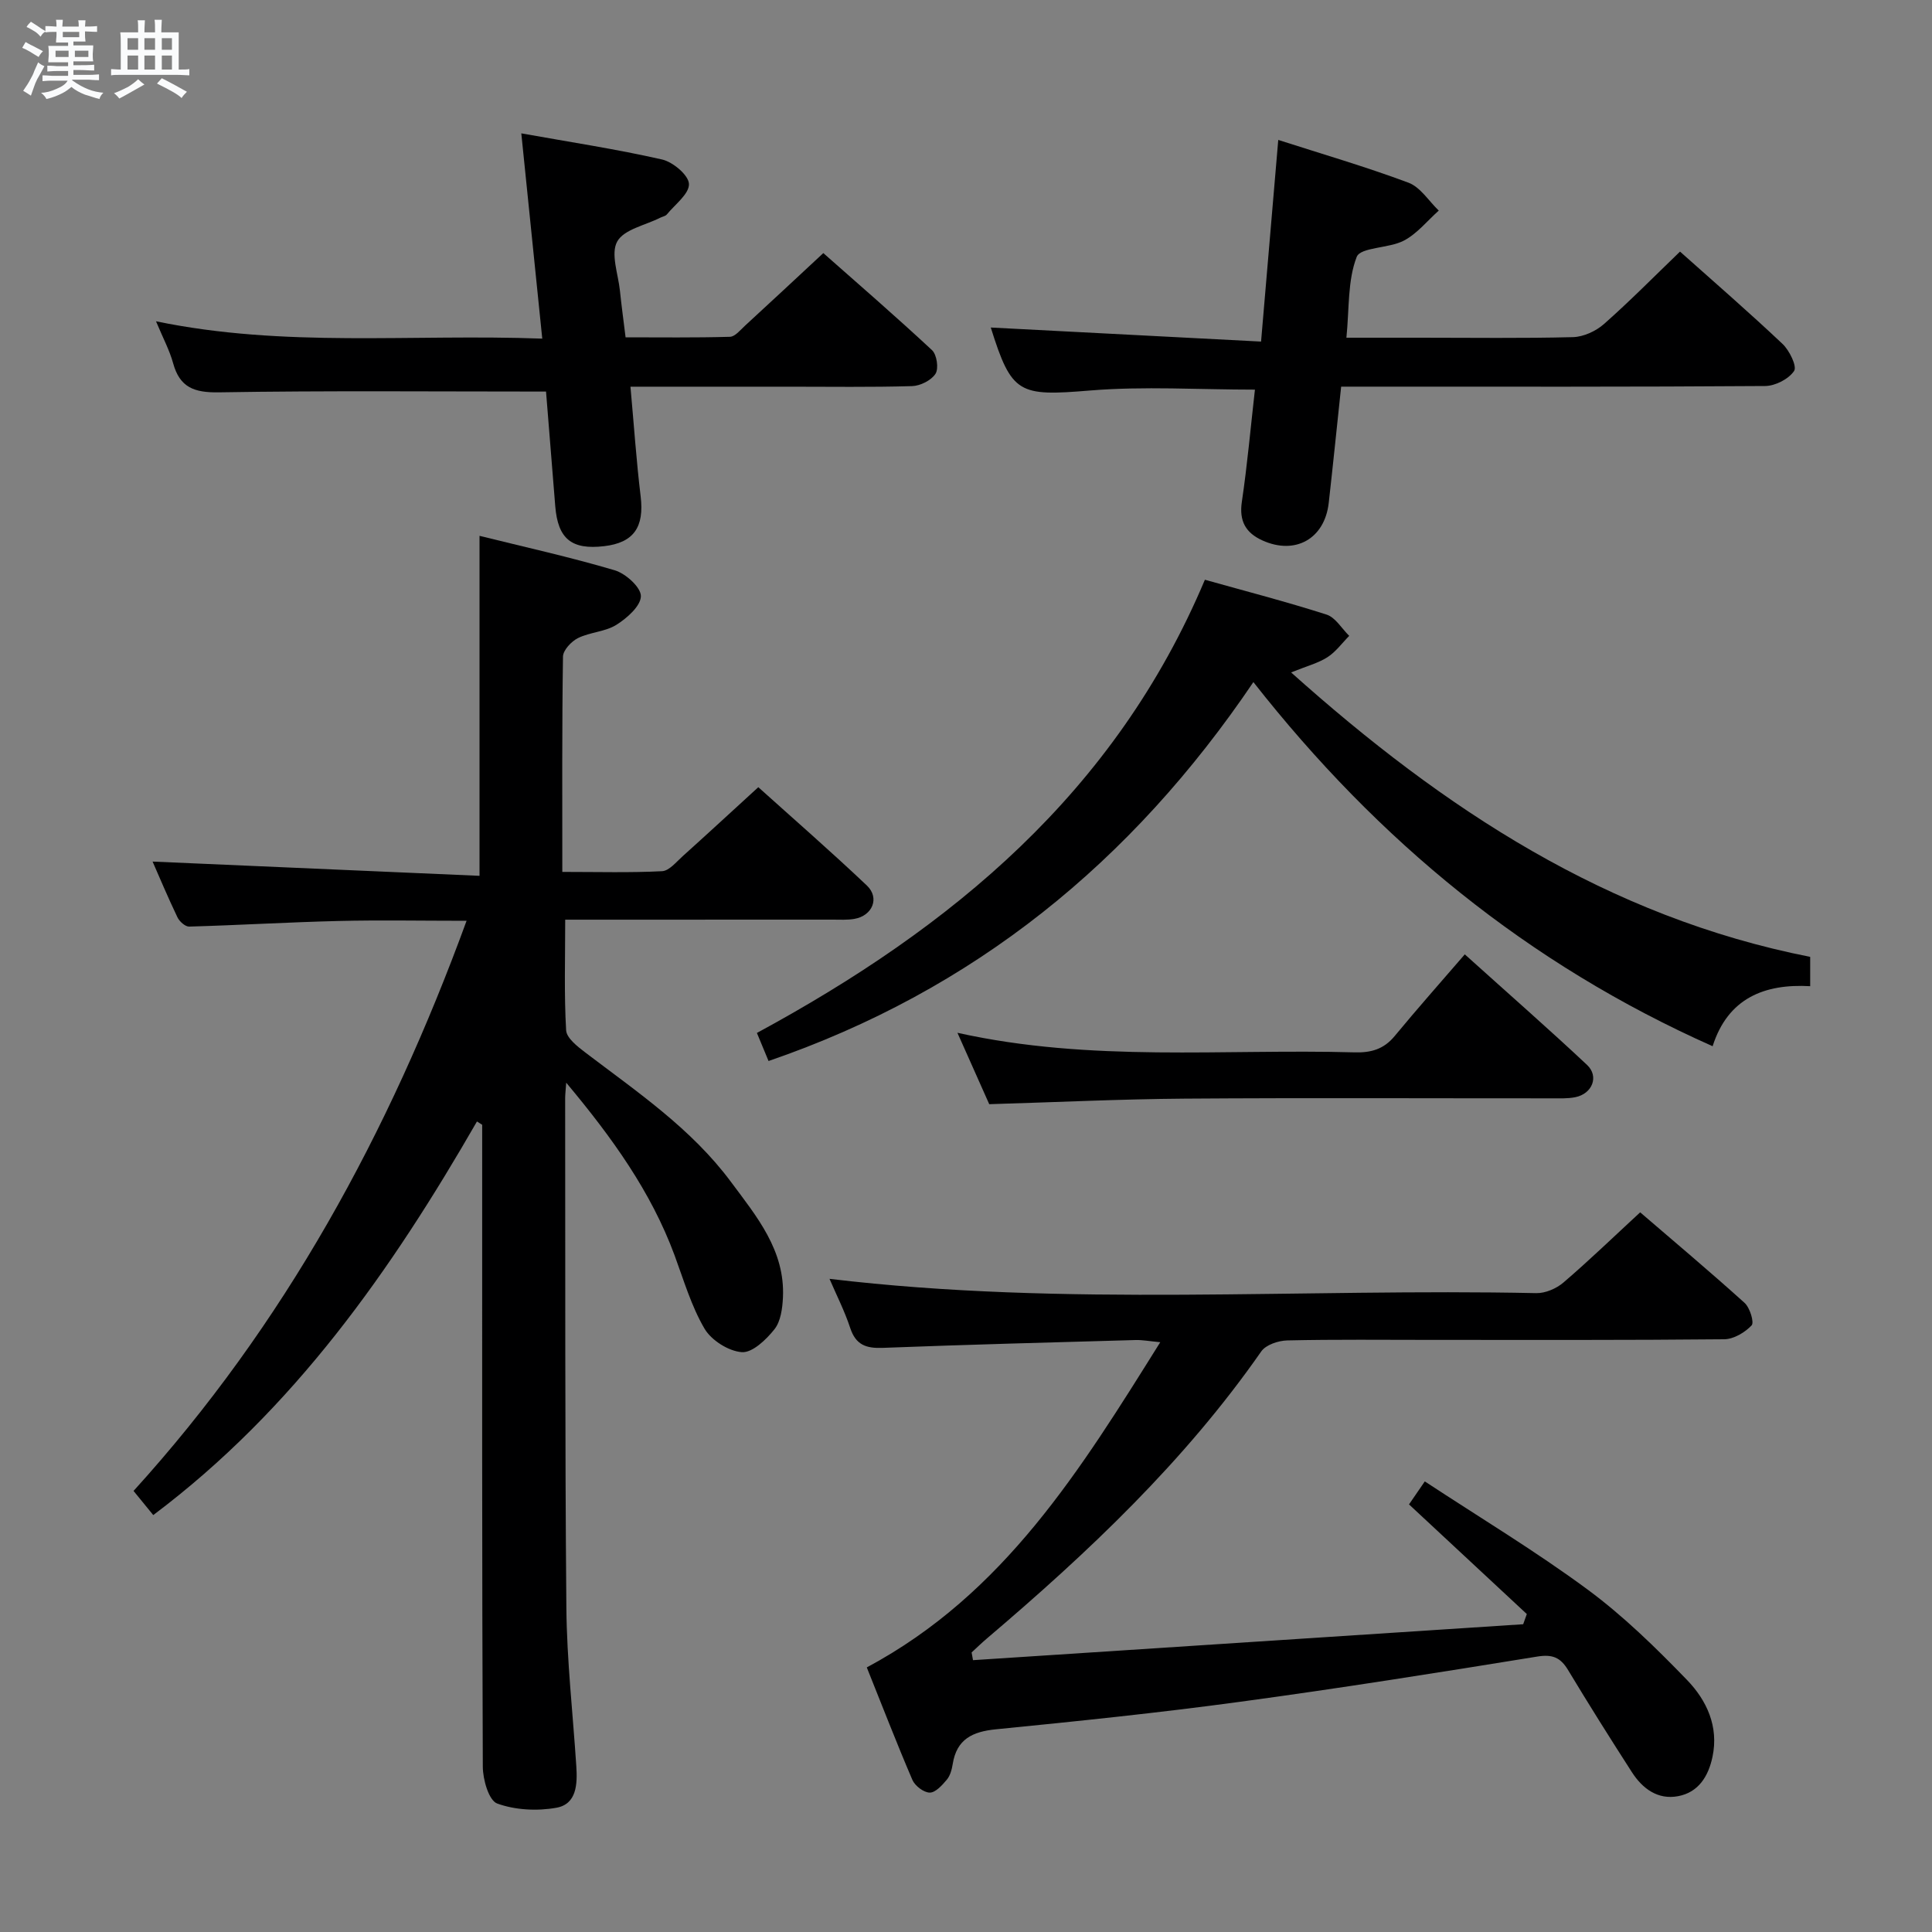 <svg enable-background="new 0 0 400 400" viewBox="0 0 400 400" xmlns="http://www.w3.org/2000/svg"><rect x="0" y="0" width="400" height="400" fill="#808080" stroke="none"/><path d="m6.8 9.5c.6.3 1.3.7 2.1 1.1-.4.4-.7.8-.9 1.2-.7-.4-1.3-.8-1.8-1.1s-1.1-.6-1.6-.8c.2-.4.5-.8.7-1.2.4.2.8.5 1.5.8zm.9 6.9c-.3.6-.5 1.1-.7 1.7s-.4 1.1-.6 1.7c-.6-.4-1.1-.7-1.6-1 .7-1 1.2-1.8 1.5-2.4.3-.5.6-1.1.8-1.7.3-.6.5-1.2.8-1.8.3.3.8.6 1.3.8-.7 1.3-1.2 2.2-1.5 2.7zm.1-11c.4.3 1 .7 1.7 1.1-.5.2-.8.6-1.1 1.1-.5-.6-1-1-1.4-1.2s-.9-.6-1.5-.8c.2-.4.5-.7.9-1.1.5.3.9.6 1.4.9zm10.5 13.1c1 .4 2 .6 3.1.7-.4.4-.7.8-.8 1.3-.9-.2-1.9-.6-3-.9-1-.4-2-.9-2.8-1.6-.5.4-1.1.9-1.9 1.3s-1.9.9-3.3 1.2c-.1-.3-.5-.8-1.1-1.3 1 0 2.1-.3 3.2-.8 1.2-.5 1.9-1 2.3-1.7h-3.2c-.4 0-1 0-2 .1v-1.2c1 0 1.7.1 2 .1h3.3v-1h-2.3c-.2 0-.9 0-2 .1v-1.2c1.2 0 1.9.1 2 .1h2.3v-.8h-4.1c0-.7.1-1.2.1-1.6 0-.5 0-1.1-.1-1.8h4.1v-.7h-2.5c0-.6.1-1.1.1-1.6v-.6h-.5c-.4 0-1 0-1.8.1v-1.3c1.2 0 1.9.1 2.1.1h.2c0-.3 0-.8-.1-1.4h1.4c0 .6-.1 1-.1 1.4h3.4c0-.4 0-.8-.1-1.3h1.5c0 .4-.1.9-.1 1.3.7 0 1.5 0 2.5-.1v1.2c-1 0-1.8-.1-2.5-.1v.6c0 .3 0 .8.1 1.5h-2.5v.8h4.1c0 .7-.1 1.3-.1 1.8s0 1 .1 1.5h-4.1v.8h1.4c.8 0 1.8 0 2.9-.1v1.2c-1 0-1.9-.1-2.8-.1h-1.5v1h3.2c.3 0 1 0 2.1-.1v1.2c-1.1 0-1.8-.1-2.1-.1h-3.4l-.1.1c1.4 1 2.4 1.5 3.4 1.9zm-4.1-6.7v-1.3h-2.7v1.3zm2.2-4.1v-1.1h-3.4v1.1zm1.9 4.1v-1.3h-2.8v1.3z" fill="#fafbfc"/><path d="m37 6.7v2.3 5.4c1 0 1.8 0 2.2-.1v1.3c-.6 0-1.5-.1-2.5-.1h-11.9c-.7 0-1.3 0-1.8.1v-1.3c.5 0 1.1.1 2 .1v-5.2c0-1 0-1.8-.1-2.5h3.7c0-1.3 0-2.1-.1-2.5h1.5c0 .4-.1 1.3-.1 2.5h2.2c0-1.2 0-2.1-.1-2.6h1.5c0 .4-.1 1.3-.1 2.6zm-12.3 13.7c-.3-.4-.7-.8-1.1-1.1 1.1-.4 2.1-.9 2.9-1.3.8-.5 1.5-1 2.1-1.6.4.4.9.8 1.3 1.1-2.5 1.4-4.2 2.4-5.2 2.9zm3.9-10.1v-2.4h-2.2v2.4zm0 4.1v-2.9h-2.2v2.9zm3.5-4.1v-2.4h-2.2v2.4zm0 4.1v-2.9h-2.2v2.9zm.4 2.9 1-1.1c.6.3 1.4.7 2.5 1.3s2 1.1 2.7 1.5c-.4.4-.8.8-1.1 1.3-.8-.8-2.5-1.7-5.1-3zm3.1-7v-2.4h-2.1v2.4zm0 4.1v-2.9h-2.1v2.9z" fill="#fafbfc"/><g fill="#000001"><path d="m117.23 224.16c-.12 1.66-.22 2.44-.22 3.22.05 35.16-.06 70.32.25 105.47.1 10.96 1.35 21.9 2.06 32.86.24 3.65.09 7.8-4.1 8.56-3.97.72-8.54.49-12.28-.87-1.74-.64-2.97-4.96-2.98-7.63-.18-42.49-.13-84.98-.13-127.47 0-1.81 0-3.62 0-5.43-.36-.23-.72-.45-1.08-.68-17.73 30.81-37.86 59.59-67.02 81.49-1.4-1.71-2.71-3.32-4.08-5 31.26-34.42 52.89-74.1 68.95-118.04-9.42 0-17.99-.17-26.55.04-10.3.25-20.59.87-30.89 1.16-.81.02-2.01-1.06-2.42-1.92-1.98-4.14-3.76-8.37-5.15-11.54 22.47.98 45.09 1.97 67.69 2.95 0-24.21 0-46.96 0-70.39 9.23 2.29 18.7 4.38 27.99 7.13 2.27.67 5.43 3.53 5.42 5.35-.02 2.04-2.87 4.56-5.07 5.94-2.31 1.45-5.45 1.51-7.94 2.74-1.38.68-3.1 2.51-3.12 3.84-.22 14.63-.14 29.27-.14 44.58 7.46 0 14.07.19 20.66-.15 1.48-.08 2.94-1.92 4.27-3.11 5.06-4.55 10.07-9.18 15.65-14.28 7.03 6.33 14.9 13.18 22.47 20.35 2.72 2.58 1.16 6.28-2.6 6.92-1.46.25-2.99.15-4.49.15-16.5.01-32.99.01-49.49.01-1.8 0-3.59 0-5.87 0 0 7.99-.24 15.46.19 22.89.09 1.62 2.35 3.37 3.96 4.6 10.73 8.16 21.96 15.75 30.14 26.76 5.35 7.2 11.26 14.23 10.79 23.99-.11 2.25-.46 4.93-1.76 6.56-1.7 2.14-4.56 4.89-6.74 4.74-2.75-.19-6.32-2.45-7.74-4.87-2.74-4.67-4.3-10.05-6.2-15.19-4.86-13.13-12.87-24.3-22.43-35.73z"/><path d="m179.46 345.22c28.49-15.25 44.24-40.93 60.76-67.33-2.34-.22-3.72-.49-5.1-.45-17.45.49-34.9.95-52.35 1.62-3.44.13-5.58-.59-6.74-4.11-1.17-3.55-2.89-6.91-4.29-10.18 48.9 5.85 97.67 1.93 146.32 2.96 1.89.04 4.19-.95 5.65-2.21 5.3-4.54 10.33-9.41 15.87-14.52 7.2 6.19 14.52 12.34 21.62 18.75 1.1 1 2.03 4.05 1.45 4.66-1.39 1.47-3.71 2.85-5.67 2.87-20.16.2-40.31.13-60.47.13-10 0-19.99-.12-29.98.11-1.86.04-4.45.9-5.41 2.29-15.86 22.75-35.79 41.57-56.77 59.4-1.1.93-2.13 1.94-3.19 2.91.1.53.19 1.06.29 1.6 37.97-2.48 75.94-4.96 113.91-7.44.25-.7.5-1.41.75-2.11-8.03-7.48-16.06-14.95-24.39-22.7.76-1.1 1.65-2.4 3.27-4.76 11.42 7.51 22.92 14.43 33.68 22.37 7.44 5.49 14.17 12.08 20.62 18.75 4.05 4.2 6.6 9.61 5.26 15.92-.85 4.02-2.9 7.34-7.12 8.13-4.21.79-7.38-1.57-9.57-4.98-4.5-6.99-8.92-14.02-13.21-21.14-1.58-2.62-3.24-3.3-6.41-2.78-20.47 3.32-40.96 6.58-61.52 9.36-16.78 2.28-33.64 4.02-50.49 5.69-4.88.48-8.16 2.03-8.98 7.19-.18 1.12-.51 2.39-1.21 3.23-.96 1.15-2.34 2.69-3.54 2.69-1.23 0-3.06-1.39-3.6-2.63-3.26-7.6-6.24-15.32-9.44-23.29z"/><path d="m249.46 120.03c8.36 2.35 16.85 4.54 25.18 7.21 1.85.59 3.15 2.89 4.7 4.41-1.49 1.5-2.78 3.31-4.51 4.42-1.9 1.22-4.21 1.81-7.52 3.15 31.65 28.33 65.56 50.62 107.47 58.89v6.07c-9.48-.54-17.04 2.49-20.2 12.43-38.29-17.04-69.19-42.42-95.08-75.39-25.19 37.27-57.87 63.85-100.38 78.45-.84-2.03-1.58-3.8-2.41-5.81 40.33-21.84 74.18-49.74 92.75-93.83z"/><path d="m259.82 80.67c-11.62 0-22.95-.74-34.14.18-14.74 1.21-16.22.77-20.55-13.04 18.2.95 36.64 1.9 55.96 2.91 1.23-14.41 2.37-27.75 3.56-41.75 8.83 2.84 18.02 5.52 26.95 8.85 2.47.92 4.21 3.8 6.28 5.78-2.38 2.12-4.47 4.77-7.21 6.21-3.11 1.64-8.98 1.34-9.78 3.38-1.9 4.89-1.52 10.66-2.13 16.73h15.42c10.5 0 21 .15 31.49-.12 2.18-.06 4.73-1.23 6.4-2.7 5.35-4.72 10.37-9.82 15.76-15.01 6.93 6.18 14.21 12.49 21.21 19.1 1.44 1.35 3.05 4.66 2.41 5.61-1.12 1.68-3.91 3.11-6.01 3.12-27.33.2-54.66.13-81.99.13-1.8 0-3.6 0-5.78 0-.88 8.27-1.68 16.18-2.57 24.07-.84 7.43-6.93 10.85-13.73 7.77-3.45-1.56-4.85-4-4.26-7.99 1.14-7.68 1.82-15.43 2.71-23.23z"/><path d="m113.05 81.07c-23.2 0-45.48-.21-67.75.16-5.11.08-8.08-1.01-9.46-6.04-.73-2.66-2.07-5.15-3.54-8.67 26.72 5.53 52.82 2.58 79.97 3.59-1.46-14.26-2.86-27.98-4.34-42.5 10.04 1.8 19.67 3.26 29.14 5.41 2.25.51 5.5 3.24 5.57 5.06.08 2.05-2.88 4.24-4.58 6.32-.29.35-.88.44-1.33.66-3.11 1.58-7.54 2.42-8.94 4.94s.2 6.73.56 10.19c.31 2.97.71 5.93 1.17 9.65 7.12 0 14.37.1 21.61-.11 1.06-.03 2.15-1.41 3.11-2.29 5.27-4.84 10.5-9.72 16.22-15.04 7.02 6.2 14.89 13.01 22.51 20.1.99.93 1.41 3.79.72 4.88-.88 1.37-3.15 2.51-4.86 2.56-8.49.25-16.98.12-25.48.12-10.78 0-21.56 0-32.82 0 .72 7.94 1.22 15.35 2.11 22.71.77 6.35-1.41 9.59-7.56 10.31-6.74.79-9.57-1.51-10.12-8.26-.66-8.08-1.3-16.16-1.91-23.75z"/><path d="m303.27 197.59c9.57 8.62 17.57 15.62 25.31 22.89 2.53 2.37 1.09 5.97-2.42 6.68-1.61.32-3.31.24-4.97.24-25.32.01-50.64-.12-75.95.06-13.27.1-26.54.74-40.43 1.15-1.96-4.41-4.09-9.19-6.58-14.78 27.75 6.16 55.06 3.29 82.21 4.05 3.42.1 6.05-.65 8.29-3.35 4.66-5.64 9.52-11.13 14.54-16.94z"/></g></svg>